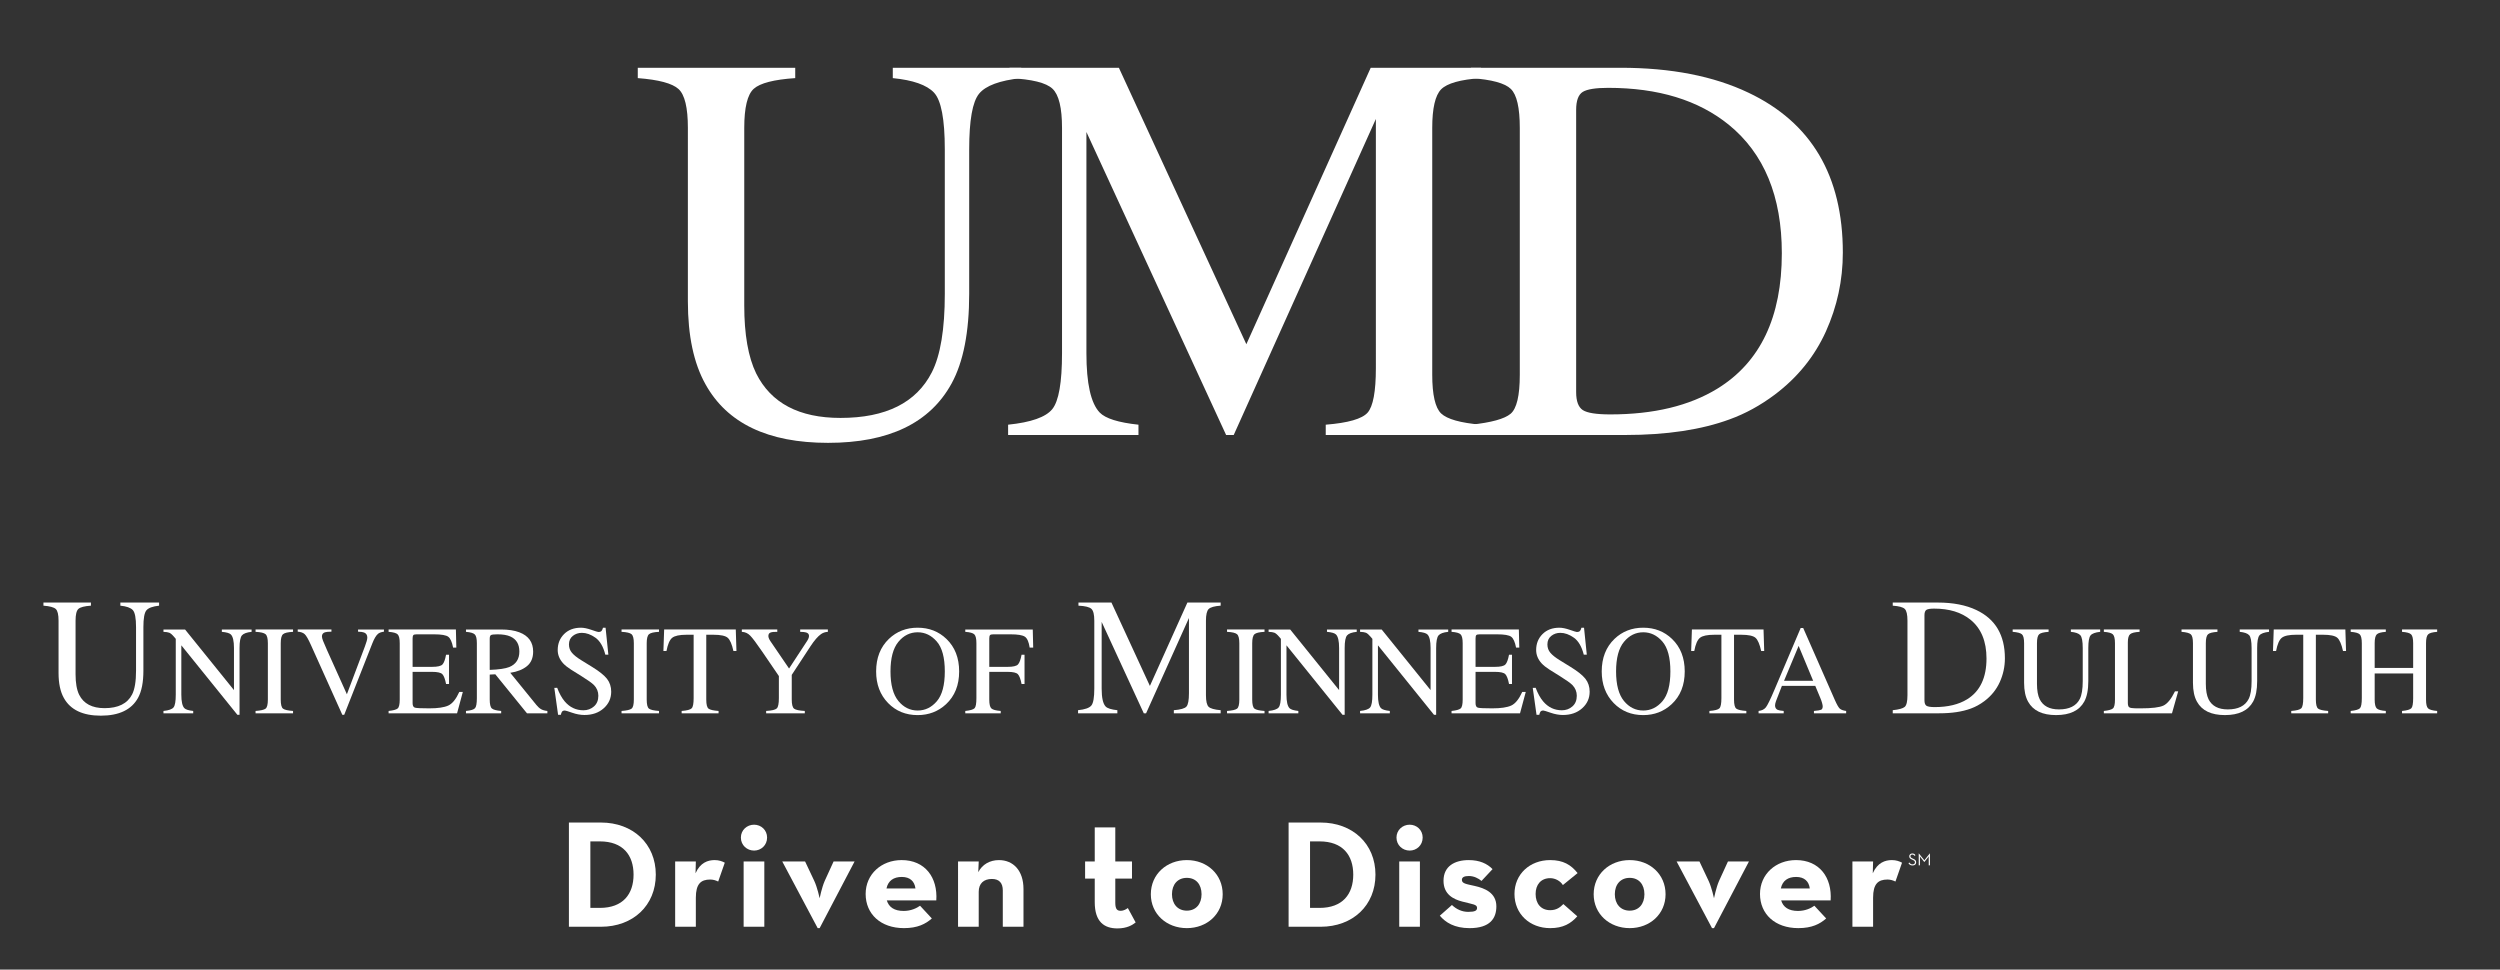 <?xml version="1.0" encoding="utf-8"?>
<!-- Generator: Adobe Illustrator 16.0.4, SVG Export Plug-In . SVG Version: 6.00 Build 0)  -->
<!DOCTYPE svg PUBLIC "-//W3C//DTD SVG 1.1//EN" "http://www.w3.org/Graphics/SVG/1.1/DTD/svg11.dtd">
<svg version="1.1" id="Layer_2" xmlns="http://www.w3.org/2000/svg" xmlns:xlink="http://www.w3.org/1999/xlink" x="0px" y="0px"
	 width="547.917px" height="212.5px" viewBox="0 0 547.917 212.5" enable-background="new 0 0 547.917 212.5" xml:space="preserve">
<rect x="0" y="0" width="547.917" height="212.5" fill="#333333" stroke="none"/>
<g>
	<g>
		<path fill="#FFFFFF" d="M19.93,132.059v0.684c-1.41,0.094-2.322,0.33-2.741,0.705c-0.418,0.377-0.628,1.24-0.628,2.59v11.732
			c0,1.92,0.264,3.422,0.789,4.496c0.979,1.959,2.836,2.938,5.57,2.938c2.999,0,5.011-1.004,6.036-3.01
			c0.573-1.121,0.86-2.854,0.86-5.193v-9.547c0-1.996-0.238-3.246-0.715-3.754c-0.479-0.506-1.387-0.826-2.723-0.957v-0.684h8.49
			v0.684c-1.421,0.154-2.349,0.496-2.785,1.029c-0.438,0.531-0.655,1.756-0.655,3.682V147c0,2.531-0.386,4.506-1.164,5.928
			c-1.434,2.617-4.156,3.924-8.168,3.924c-3.966,0-6.665-1.291-8.097-3.869c-0.777-1.385-1.166-3.213-1.166-5.48v-11.465
			c0-1.338-0.204-2.193-0.616-2.572c-0.413-0.377-1.312-0.617-2.695-0.723v-0.684H19.93"/>
		<path fill="#FFFFFF" d="M35.826,155.817c1.146-0.117,1.883-0.377,2.208-0.777c0.325-0.402,0.488-1.334,0.488-2.799v-12.23
			l-0.379-0.445c-0.406-0.48-0.754-0.775-1.037-0.891c-0.285-0.111-0.712-0.178-1.28-0.195v-0.514h4.734l10.719,13.281v-9.227
			c0-1.516-0.227-2.502-0.679-2.961c-0.299-0.297-0.957-0.488-1.979-0.58v-0.514h6.52v0.514c-1.056,0.109-1.763,0.367-2.115,0.773
			c-0.352,0.406-0.527,1.338-0.527,2.793v14.613h-0.474l-12.284-15.225v10.809c0,1.516,0.223,2.506,0.665,2.965
			c0.289,0.299,0.936,0.502,1.939,0.609v0.516h-6.52V155.817"/>
		<path fill="#FFFFFF" d="M56.009,155.817c1.13-0.08,1.861-0.25,2.197-0.504c0.333-0.256,0.501-0.92,0.501-1.99v-12.35
			c0-1.021-0.168-1.68-0.501-1.973c-0.336-0.293-1.067-0.467-2.197-0.521v-0.514h8.216v0.514c-1.13,0.055-1.862,0.229-2.195,0.521
			c-0.335,0.293-0.502,0.951-0.502,1.973v12.35c0,1.07,0.167,1.734,0.502,1.99c0.333,0.254,1.065,0.424,2.195,0.504v0.516h-8.216
			V155.817"/>
		<path fill="#FFFFFF" d="M72.643,137.965v0.477c-0.694,0.006-1.169,0.051-1.421,0.135c-0.441,0.146-0.664,0.445-0.664,0.896
			c0,0.227,0.08,0.549,0.238,0.963c0.159,0.414,0.452,1.1,0.882,2.057l4.348,9.664l3.944-10.463
			c0.174-0.463,0.305-0.852,0.396-1.178c0.091-0.32,0.137-0.58,0.137-0.783c0-0.541-0.232-0.908-0.692-1.102
			c-0.269-0.109-0.716-0.176-1.338-0.189v-0.477h5.677v0.477c-0.587,0.08-1.021,0.234-1.3,0.471
			c-0.425,0.354-0.846,1.064-1.262,2.129l-6.148,15.617h-0.418l-6.861-15.26c-0.579-1.297-1.041-2.102-1.388-2.416
			c-0.35-0.316-0.856-0.498-1.524-0.541v-0.477H72.643"/>
		<path fill="#FFFFFF" d="M85.167,155.817c1.023-0.107,1.684-0.289,1.987-0.545c0.303-0.256,0.454-0.906,0.454-1.949v-12.35
			c0-0.984-0.149-1.625-0.448-1.932c-0.298-0.303-0.962-0.488-1.993-0.562v-0.514h14.75l0.095,3.969h-0.706
			c-0.234-1.221-0.587-2.014-1.056-2.371c-0.471-0.363-1.518-0.541-3.146-0.541h-3.777c-0.41,0-0.66,0.066-0.755,0.197
			c-0.096,0.133-0.144,0.375-0.144,0.736v6.197h4.284c1.184,0,1.939-0.176,2.265-0.527c0.325-0.35,0.587-1.061,0.785-2.131h0.649
			v6.412h-0.649c-0.208-1.074-0.475-1.789-0.8-2.135c-0.324-0.348-1.077-0.521-2.25-0.521h-4.284v6.873
			c0,0.551,0.175,0.877,0.523,0.977c0.347,0.098,1.391,0.148,3.13,0.148c1.882,0,3.27-0.205,4.166-0.615
			c0.896-0.414,1.702-1.408,2.415-2.99h0.774l-1.262,4.689H85.167V155.817"/>
		<path fill="#FFFFFF" d="M102.126,155.817c1.066-0.098,1.73-0.305,1.993-0.619c0.262-0.316,0.393-1.049,0.393-2.201v-12.023
			c0-0.975-0.146-1.615-0.441-1.916c-0.293-0.305-0.94-0.496-1.944-0.578v-0.514h7.686c1.601,0,2.933,0.203,4,0.609
			c2.024,0.766,3.036,2.178,3.036,4.234c0,1.383-0.448,2.443-1.349,3.182c-0.9,0.74-2.121,1.229-3.667,1.463l5.722,7.045
			c0.351,0.432,0.704,0.746,1.057,0.943c0.352,0.193,0.806,0.322,1.354,0.375v0.516h-4.472l-6.942-8.553l-1.22,0.066v5.471
			c0,1.029,0.157,1.68,0.469,1.953c0.311,0.275,0.991,0.459,2.04,0.547v0.516h-7.714V155.817 M111.614,146.194
			c1.474-0.605,2.212-1.742,2.212-3.41c0-1.604-0.66-2.703-1.979-3.289c-0.705-0.314-1.642-0.473-2.806-0.473
			c-0.787,0-1.27,0.057-1.443,0.17c-0.177,0.113-0.267,0.377-0.267,0.791v6.834C109.33,146.745,110.756,146.536,111.614,146.194z"/>
		<path fill="#FFFFFF" d="M122.12,150.749c0.471,1.246,1.02,2.24,1.652,2.982c1.101,1.291,2.467,1.938,4.102,1.938
			c0.884,0,1.649-0.281,2.294-0.84c0.646-0.561,0.968-1.342,0.968-2.346c0-0.904-0.323-1.691-0.974-2.359
			c-0.424-0.424-1.317-1.061-2.68-1.91l-2.367-1.479c-0.712-0.453-1.281-0.908-1.705-1.369c-0.787-0.875-1.181-1.844-1.181-2.9
			c0-1.402,0.466-2.568,1.396-3.498c0.93-0.93,2.163-1.396,3.7-1.396c0.633,0,1.394,0.158,2.285,0.467
			c0.89,0.312,1.397,0.469,1.524,0.469c0.343,0,0.581-0.08,0.712-0.244c0.131-0.162,0.231-0.391,0.305-0.691h0.569l0.611,5.912
			h-0.664c-0.452-1.781-1.179-3.023-2.178-3.729c-0.997-0.705-1.985-1.059-2.961-1.059c-0.759,0-1.422,0.223-1.987,0.67
			c-0.562,0.447-0.846,1.07-0.846,1.865c0,0.715,0.216,1.322,0.649,1.83c0.433,0.516,1.104,1.053,2.017,1.613l2.438,1.506
			c1.527,0.938,2.602,1.803,3.229,2.588c0.616,0.797,0.926,1.736,0.926,2.82c0,1.455-0.549,2.67-1.647,3.646
			c-1.097,0.977-2.501,1.465-4.208,1.465c-0.859,0-1.755-0.164-2.691-0.488c-0.936-0.328-1.472-0.49-1.605-0.49
			c-0.326,0-0.544,0.1-0.659,0.299c-0.113,0.199-0.186,0.412-0.222,0.639h-0.61l-0.827-5.91H122.12"/>
		<path fill="#FFFFFF" d="M136.221,155.817c1.128-0.08,1.861-0.25,2.194-0.504c0.335-0.256,0.502-0.92,0.502-1.99v-12.35
			c0-1.021-0.167-1.68-0.502-1.973c-0.333-0.293-1.066-0.467-2.194-0.521v-0.514h8.213v0.514c-1.13,0.055-1.862,0.229-2.195,0.521
			c-0.335,0.293-0.502,0.951-0.502,1.973v12.35c0,1.07,0.167,1.734,0.502,1.99c0.333,0.254,1.065,0.424,2.195,0.504v0.516h-8.213
			V155.817"/>
		<path fill="#FFFFFF" d="M145.561,137.965h15.697l0.148,4.717h-0.664c-0.325-1.484-0.74-2.447-1.241-2.893
			c-0.502-0.449-1.558-0.674-3.165-0.674h-1.545v14.207c0,1.07,0.166,1.734,0.501,1.99c0.334,0.254,1.065,0.424,2.195,0.504v0.516
			h-8.092v-0.516c1.176-0.088,1.907-0.281,2.197-0.58c0.289-0.297,0.432-1.043,0.432-2.24v-13.881h-1.559
			c-1.537,0-2.582,0.223-3.137,0.666c-0.558,0.443-0.976,1.408-1.256,2.9h-0.676L145.561,137.965"/>
		<path fill="#FFFFFF" d="M170.354,137.965v0.514c-0.652-0.02-1.141,0.031-1.466,0.148c-0.324,0.117-0.486,0.371-0.486,0.76
			c0,0.117,0.026,0.264,0.081,0.439c0.055,0.178,0.176,0.41,0.366,0.697l4.085,5.994l3.988-6.086c0.16-0.264,0.267-0.48,0.317-0.65
			c0.05-0.172,0.072-0.299,0.072-0.381c0-0.398-0.212-0.66-0.634-0.785c-0.254-0.082-0.688-0.127-1.304-0.137v-0.514h6.066v0.514
			c-0.559,0.027-1.058,0.193-1.501,0.502c-0.687,0.479-1.457,1.369-2.313,2.67l-4.101,6.264v5.398c0,1.076,0.174,1.746,0.521,2.012
			c0.35,0.264,1.129,0.43,2.341,0.492v0.516h-8.474v-0.516c1.255-0.07,2.034-0.26,2.337-0.561c0.305-0.303,0.454-1.059,0.454-2.266
			v-4.818l-3.633-5.328c-1.255-1.836-2.135-3.012-2.644-3.529c-0.505-0.521-1.12-0.801-1.842-0.836v-0.514H170.354"/>
		<path fill="#FFFFFF" d="M194.816,140.026c1.707-1.635,3.808-2.455,6.303-2.455c2.502,0,4.607,0.824,6.316,2.467
			c1.853,1.781,2.779,4.154,2.779,7.117c0,3.01-0.958,5.406-2.874,7.186c-1.717,1.59-3.792,2.385-6.222,2.385
			c-2.602,0-4.765-0.881-6.479-2.643c-1.746-1.799-2.619-4.107-2.619-6.928C192.021,144.192,192.954,141.815,194.816,140.026
			 M196.891,153.629c1.15,1.395,2.56,2.092,4.236,2.092c1.635,0,3.035-0.678,4.199-2.037c1.163-1.361,1.744-3.537,1.744-6.529
			c0-3.027-0.588-5.213-1.764-6.561c-1.179-1.348-2.569-2.02-4.18-2.02c-1.667,0-3.076,0.699-4.229,2.094
			c-1.154,1.396-1.731,3.559-1.731,6.486C195.167,150.075,195.742,152.231,196.891,153.629z"/>
		<path fill="#FFFFFF" d="M211.557,155.817c1.094-0.115,1.773-0.316,2.041-0.6c0.266-0.283,0.398-1.023,0.398-2.221v-12.023
			c0-0.984-0.148-1.625-0.446-1.932c-0.3-0.303-0.964-0.488-1.993-0.562v-0.514h14.79l0.096,3.969h-0.773
			c-0.191-1.266-0.548-2.068-1.071-2.404c-0.523-0.338-1.559-0.508-3.104-0.508h-3.807c-0.371,0-0.609,0.062-0.715,0.189
			c-0.103,0.127-0.157,0.373-0.157,0.744v6.197h4.028c1.184,0,1.938-0.176,2.263-0.527c0.325-0.35,0.589-1.061,0.787-2.131h0.65
			v6.412h-0.65c-0.208-1.074-0.477-1.789-0.802-2.135c-0.324-0.348-1.074-0.521-2.248-0.521h-4.028v6.072
			c0,1.018,0.157,1.666,0.469,1.949c0.311,0.283,0.991,0.465,2.04,0.545v0.516h-7.768V155.817"/>
		<path fill="#FFFFFF" d="M236.27,155.651c1.515-0.154,2.489-0.498,2.919-1.027c0.43-0.531,0.645-1.764,0.645-3.697v-14.893
			c0-1.324-0.208-2.186-0.627-2.586c-0.418-0.4-1.368-0.635-2.847-0.705v-0.684h7.231l8.427,18.273l8.22-18.273h7.291v0.684
			c-1.361,0.094-2.239,0.342-2.636,0.74c-0.392,0.398-0.589,1.252-0.589,2.551v16.309c0,1.336,0.197,2.191,0.589,2.566
			c0.396,0.377,1.274,0.625,2.636,0.742v0.682h-10.264v-0.682c1.479-0.117,2.401-0.383,2.766-0.795s0.548-1.393,0.548-2.945v-16.467
			l-9.396,20.889h-0.502l-9.234-20.029v14.623c0,2.006,0.294,3.309,0.879,3.922c0.38,0.393,1.235,0.662,2.562,0.803v0.682h-8.616
			V155.651"/>
		<path fill="#FFFFFF" d="M268.924,155.817c1.131-0.08,1.863-0.25,2.196-0.504c0.333-0.256,0.499-0.92,0.499-1.99v-12.35
			c0-1.021-0.166-1.68-0.499-1.973s-1.065-0.467-2.196-0.521v-0.514h8.216v0.514c-1.129,0.055-1.861,0.229-2.197,0.521
			c-0.332,0.293-0.5,0.951-0.5,1.973v12.35c0,1.07,0.168,1.734,0.5,1.99c0.336,0.254,1.068,0.424,2.197,0.504v0.516h-8.216V155.817"
			/>
		<path fill="#FFFFFF" d="M278.034,155.817c1.146-0.117,1.885-0.377,2.209-0.777c0.326-0.402,0.488-1.334,0.488-2.799v-12.23
			l-0.379-0.445c-0.406-0.48-0.754-0.775-1.037-0.891c-0.285-0.111-0.713-0.178-1.281-0.195v-0.514h4.736l10.717,13.281v-9.227
			c0-1.516-0.225-2.502-0.678-2.961c-0.299-0.297-0.957-0.488-1.979-0.58v-0.514h6.52v0.514c-1.057,0.109-1.762,0.367-2.113,0.773
			c-0.354,0.406-0.529,1.338-0.529,2.793v14.613h-0.475l-12.281-15.225v10.809c0,1.516,0.221,2.506,0.664,2.965
			c0.289,0.299,0.936,0.502,1.938,0.609v0.516h-6.52V155.817"/>
		<path fill="#FFFFFF" d="M298.083,155.817c1.148-0.117,1.885-0.377,2.209-0.777c0.326-0.402,0.488-1.334,0.488-2.799v-12.23
			l-0.379-0.445c-0.406-0.48-0.752-0.775-1.039-0.891c-0.281-0.111-0.709-0.178-1.279-0.195v-0.514h4.736l10.717,13.281v-9.227
			c0-1.516-0.227-2.502-0.678-2.961c-0.297-0.297-0.957-0.488-1.979-0.58v-0.514h6.52v0.514c-1.057,0.109-1.762,0.367-2.113,0.773
			c-0.354,0.406-0.529,1.338-0.529,2.793v14.613h-0.475l-12.281-15.225v10.809c0,1.516,0.221,2.506,0.664,2.965
			c0.289,0.299,0.936,0.502,1.938,0.609v0.516h-6.52V155.817"/>
		<path fill="#FFFFFF" d="M318.132,155.817c1.023-0.107,1.684-0.289,1.988-0.545c0.301-0.256,0.451-0.906,0.451-1.949v-12.35
			c0-0.984-0.148-1.625-0.447-1.932c-0.297-0.303-0.961-0.488-1.992-0.562v-0.514h14.75l0.096,3.969h-0.705
			c-0.236-1.221-0.588-2.014-1.057-2.371c-0.473-0.363-1.52-0.541-3.146-0.541h-3.779c-0.41,0-0.66,0.066-0.754,0.197
			c-0.098,0.133-0.145,0.375-0.145,0.736v6.197h4.283c1.186,0,1.939-0.176,2.264-0.527c0.328-0.35,0.588-1.061,0.789-2.131h0.65
			v6.412h-0.65c-0.209-1.074-0.477-1.789-0.801-2.135c-0.326-0.348-1.078-0.521-2.252-0.521h-4.283v6.873
			c0,0.551,0.174,0.877,0.523,0.977c0.348,0.098,1.391,0.148,3.129,0.148c1.883,0,3.273-0.205,4.168-0.615
			c0.898-0.414,1.699-1.408,2.416-2.99h0.771l-1.26,4.689h-15.008V155.817"/>
		<path fill="#FFFFFF" d="M336.567,150.749c0.469,1.246,1.02,2.24,1.65,2.982c1.1,1.291,2.467,1.938,4.102,1.938
			c0.883,0,1.65-0.281,2.293-0.84c0.646-0.561,0.969-1.342,0.969-2.346c0-0.904-0.326-1.691-0.973-2.359
			c-0.426-0.424-1.316-1.061-2.68-1.91l-2.367-1.479c-0.713-0.453-1.281-0.908-1.707-1.369c-0.787-0.875-1.178-1.844-1.178-2.9
			c0-1.402,0.465-2.568,1.395-3.498c0.934-0.93,2.164-1.396,3.703-1.396c0.631,0,1.393,0.158,2.285,0.467
			c0.887,0.312,1.396,0.469,1.521,0.469c0.344,0,0.58-0.08,0.713-0.244c0.131-0.162,0.232-0.391,0.305-0.691h0.57l0.607,5.912
			h-0.662c-0.453-1.781-1.178-3.023-2.176-3.729c-1-0.705-1.988-1.059-2.963-1.059c-0.76,0-1.422,0.223-1.984,0.67
			c-0.564,0.447-0.848,1.07-0.848,1.865c0,0.715,0.217,1.322,0.646,1.83c0.434,0.516,1.107,1.053,2.018,1.613l2.441,1.506
			c1.525,0.938,2.602,1.803,3.227,2.588c0.619,0.797,0.926,1.736,0.926,2.82c0,1.455-0.547,2.67-1.646,3.646
			c-1.096,0.977-2.502,1.465-4.211,1.465c-0.855,0-1.754-0.164-2.688-0.488c-0.938-0.328-1.473-0.49-1.607-0.49
			c-0.326,0-0.547,0.1-0.658,0.299c-0.113,0.199-0.186,0.412-0.225,0.639h-0.607l-0.83-5.91H336.567"/>
		<path fill="#FFFFFF" d="M353.839,140.026c1.707-1.635,3.811-2.455,6.305-2.455c2.502,0,4.609,0.824,6.316,2.467
			c1.852,1.781,2.777,4.154,2.777,7.117c0,3.01-0.957,5.406-2.873,7.186c-1.717,1.59-3.793,2.385-6.221,2.385
			c-2.604,0-4.764-0.881-6.48-2.643c-1.746-1.799-2.617-4.107-2.617-6.928C351.046,144.192,351.979,141.815,353.839,140.026
			 M355.915,153.629c1.15,1.395,2.559,2.092,4.236,2.092c1.635,0,3.037-0.678,4.199-2.037c1.162-1.361,1.742-3.537,1.742-6.529
			c0-3.027-0.588-5.213-1.762-6.561c-1.178-1.348-2.572-2.02-4.18-2.02c-1.666,0-3.074,0.699-4.229,2.094
			c-1.154,1.396-1.732,3.559-1.732,6.486C354.19,150.075,354.769,152.231,355.915,153.629z"/>
		<path fill="#FFFFFF" d="M370.81,137.965h15.699l0.146,4.717h-0.662c-0.326-1.484-0.74-2.447-1.24-2.893
			c-0.504-0.449-1.557-0.674-3.168-0.674h-1.545v14.207c0,1.07,0.166,1.734,0.504,1.99c0.332,0.254,1.064,0.424,2.195,0.504v0.516
			h-8.094v-0.516c1.176-0.088,1.908-0.281,2.195-0.58c0.293-0.297,0.434-1.043,0.434-2.24v-13.881h-1.557
			c-1.537,0-2.584,0.223-3.137,0.666c-0.559,0.443-0.977,1.408-1.256,2.9h-0.678L370.81,137.965"/>
		<path fill="#FFFFFF" d="M385.423,156.333v-0.516c0.717-0.08,1.252-0.348,1.607-0.805c0.357-0.457,0.969-1.707,1.836-3.752
			l5.783-13.621h0.553l6.918,15.738c0.461,1.043,0.828,1.689,1.104,1.936s0.74,0.416,1.391,0.504v0.516h-7.061v-0.516
			c0.814-0.07,1.336-0.158,1.568-0.262c0.236-0.104,0.354-0.357,0.354-0.762c0-0.137-0.043-0.375-0.137-0.717
			c-0.088-0.342-0.217-0.701-0.379-1.08l-1.111-2.67h-7.316c-0.721,1.816-1.15,2.926-1.289,3.326
			c-0.141,0.4-0.211,0.717-0.211,0.951c0,0.469,0.191,0.791,0.566,0.971c0.236,0.107,0.678,0.189,1.328,0.242v0.516H385.423
			 M397.38,149.202l-3.18-7.645l-3.195,7.645H397.38z"/>
		<path fill="#FFFFFF" d="M414.827,155.651c1.342-0.141,2.215-0.381,2.619-0.721c0.402-0.338,0.607-1.197,0.607-2.574v-16.318
			c0-1.338-0.197-2.197-0.592-2.58c-0.391-0.381-1.271-0.621-2.635-0.715v-0.684h9.889c3.334,0,6.15,0.551,8.455,1.648
			c4.156,1.973,6.236,5.492,6.236,10.57c0,1.826-0.377,3.562-1.119,5.211c-0.748,1.65-1.871,3.041-3.379,4.176
			c-0.955,0.717-1.947,1.258-2.975,1.631c-1.873,0.691-4.178,1.037-6.912,1.037h-10.195V155.651 M422.218,154.684
			c0.295,0.191,0.898,0.287,1.82,0.287c2.865,0,5.225-0.566,7.076-1.701c2.84-1.746,4.26-4.729,4.26-8.949
			c0-3.764-1.17-6.596-3.508-8.498c-2.006-1.625-4.662-2.436-7.971-2.436c-0.826,0-1.383,0.088-1.678,0.266
			c-0.291,0.184-0.438,0.578-0.438,1.186v18.664C421.78,154.098,421.927,154.493,422.218,154.684z"/>
		<path fill="#FFFFFF" d="M448.985,137.965v0.514c-1.066,0.074-1.76,0.252-2.072,0.535c-0.318,0.287-0.477,0.938-0.477,1.959v8.881
			c0,1.453,0.201,2.588,0.598,3.402c0.744,1.48,2.145,2.223,4.217,2.223c2.266,0,3.791-0.76,4.566-2.277
			c0.434-0.85,0.65-2.16,0.65-3.932v-7.225c0-1.51-0.178-2.457-0.543-2.842c-0.359-0.383-1.045-0.625-2.061-0.725v-0.514h6.426
			v0.514c-1.072,0.117-1.777,0.381-2.107,0.779c-0.328,0.402-0.494,1.332-0.494,2.787v7.225c0,1.916-0.295,3.412-0.881,4.486
			c-1.084,1.98-3.145,2.969-6.182,2.969c-3,0-5.041-0.975-6.127-2.928c-0.588-1.049-0.883-2.43-0.883-4.148v-8.676
			c0-1.01-0.154-1.658-0.465-1.943c-0.312-0.287-0.994-0.469-2.041-0.551v-0.514H448.985"/>
		<path fill="#FFFFFF" d="M461.093,155.817c1.018-0.107,1.68-0.289,1.982-0.545c0.307-0.256,0.457-0.906,0.457-1.949v-12.35
			c0-0.984-0.15-1.625-0.449-1.932c-0.299-0.303-0.961-0.488-1.99-0.562v-0.514h7.834v0.514c-1.021,0.055-1.707,0.221-2.057,0.502
			c-0.344,0.279-0.518,0.881-0.518,1.803v13.34c0,0.307,0.049,0.547,0.154,0.727c0.104,0.174,0.332,0.285,0.686,0.33
			c0.209,0.027,0.426,0.043,0.658,0.055c0.232,0.01,0.662,0.014,1.297,0.014c2.467,0,4.137-0.203,5.008-0.609
			c0.869-0.408,1.709-1.447,2.525-3.119h0.705l-1.359,4.812h-14.934V155.817"/>
		<path fill="#FFFFFF" d="M485.991,137.963v0.516c-1.064,0.074-1.758,0.252-2.07,0.535c-0.318,0.287-0.477,0.938-0.477,1.959v8.881
			c0,1.453,0.201,2.588,0.596,3.4c0.744,1.482,2.146,2.225,4.219,2.225c2.266,0,3.791-0.76,4.566-2.277
			c0.434-0.852,0.65-2.16,0.65-3.932v-7.225c0-1.51-0.18-2.457-0.543-2.842c-0.359-0.383-1.045-0.625-2.061-0.725v-0.516h6.426
			v0.516c-1.072,0.117-1.777,0.381-2.107,0.779c-0.328,0.402-0.496,1.332-0.496,2.787v7.225c0,1.916-0.293,3.412-0.879,4.486
			c-1.084,1.98-3.145,2.969-6.182,2.969c-3.002,0-5.043-0.975-6.127-2.928c-0.588-1.049-0.883-2.43-0.883-4.148v-8.676
			c0-1.01-0.154-1.658-0.465-1.943c-0.314-0.287-0.996-0.469-2.041-0.551v-0.514L485.991,137.963"/>
		<path fill="#FFFFFF" d="M498.327,137.963h15.699l0.15,4.719h-0.666c-0.326-1.484-0.74-2.447-1.24-2.895
			c-0.502-0.449-1.557-0.674-3.164-0.674h-1.545v14.209c0,1.068,0.166,1.734,0.5,1.988c0.336,0.256,1.068,0.426,2.195,0.506v0.516
			h-8.09v-0.516c1.172-0.088,1.904-0.283,2.195-0.58c0.287-0.297,0.434-1.043,0.434-2.24v-13.883h-1.561
			c-1.533,0-2.584,0.223-3.137,0.668c-0.559,0.443-0.973,1.408-1.256,2.9h-0.678L498.327,137.963"/>
		<path fill="#FFFFFF" d="M515.192,155.817c1.084-0.115,1.762-0.316,2.033-0.6c0.27-0.283,0.406-1.023,0.406-2.221v-12.023
			c0-0.992-0.152-1.641-0.453-1.939c-0.303-0.297-0.965-0.48-1.986-0.555v-0.516h7.699v0.516c-1.016,0.074-1.678,0.258-1.98,0.555
			c-0.305,0.299-0.461,0.947-0.461,1.939v5.41h8.434v-5.41c0-0.992-0.146-1.641-0.445-1.939c-0.299-0.297-0.965-0.48-1.996-0.555
			v-0.516h7.701v0.516c-1.02,0.074-1.682,0.258-1.982,0.555c-0.307,0.299-0.457,0.947-0.457,1.939v12.35
			c0,1.008,0.15,1.652,0.457,1.936c0.301,0.281,0.963,0.471,1.982,0.559v0.516h-7.701v-0.516c1.096-0.107,1.775-0.305,2.043-0.594
			c0.268-0.287,0.398-1.029,0.398-2.227v-5.395h-8.434v5.721c0,1.008,0.156,1.652,0.461,1.943c0.303,0.285,0.965,0.471,1.98,0.551
			v0.516h-7.699V155.817"/>
	</g>
	<g>
		<g>
			<path fill="#FFFFFF" d="M124.686,180.272h7.019c7.018,0,12.023,4.666,12.023,11.416c0,6.754-4.971,11.426-12.023,11.426h-7.019
				V180.272z M131.468,198.981c5.071,0,7.387-3.029,7.387-7.293c0-4.262-2.315-7.283-7.387-7.283h-2.08v14.576H131.468z"/>
			<path fill="#FFFFFF" d="M147.971,188.805h4.533l-0.064,2.584c1.036-2.348,2.718-2.887,4.196-2.887
				c0.941,0,1.646,0.268,2.214,0.57l-1.444,4.131c-0.568-0.273-1.106-0.438-1.745-0.438c-2.049,0-3.156,0.943-3.156,3.996v6.352
				h-4.533V188.805z"/>
			<path fill="#FFFFFF" d="M162.377,183.567c0-1.65,1.345-2.822,2.89-2.822s2.854,1.172,2.854,2.822c0,1.674-1.31,2.852-2.854,2.852
				S162.377,185.241,162.377,183.567z M162.979,188.805h4.536v14.309h-4.536V188.805z"/>
			<path fill="#FFFFFF" d="M171.444,188.805h5.005l2.016,4.266c0.672,1.443,1.175,3.793,1.175,3.793s0.473-2.35,1.107-3.793
				l1.949-4.266h4.601l-7.657,14.609h-0.434L171.444,188.805z"/>
			<path fill="#FFFFFF" d="M198.05,199.649c1.644,0,2.887-0.635,3.595-1.141l2.585,2.789c-1.378,1.207-3.122,2.117-6.112,2.117
				c-5.106,0-8.397-3.09-8.397-7.49c0-4.332,3.458-7.422,7.892-7.422c5.142,0,7.928,3.83,7.594,8.828h-10.849
				C194.794,198.813,196.001,199.649,198.05,199.649z M200.637,194.715c-0.202-1.578-1.213-2.518-2.99-2.518
				c-1.781,0-2.989,0.799-3.359,2.518H200.637z"/>
			<path fill="#FFFFFF" d="M209.972,188.805h4.532l-0.101,2.348c0.877-1.709,2.554-2.65,4.537-2.65c3.122,0,5.375,2.281,5.375,6.348
				v8.264h-4.535v-7.963c0-1.611-0.772-2.514-2.386-2.514c-1.812,0-2.891,1.006-2.891,2.812v7.664h-4.532V188.805z"/>
			<path fill="#FFFFFF" d="M239.931,197.739v-5.174h-2.114v-3.76h2.114v-7.461h4.504v7.461h3.659v3.76h-3.659v5.307
				c0,1.445,0.466,1.744,1.175,1.744c0.736,0,1.274-0.4,1.576-0.602l1.713,3.154c-0.705,0.57-1.912,1.311-3.998,1.311
				C242.014,203.479,239.931,202.036,239.931,197.739z"/>
			<path fill="#FFFFFF" d="M252.224,195.989c0-4.369,3.457-7.486,7.894-7.486c4.433,0,7.856,3.117,7.856,7.486
				c0,4.336-3.424,7.426-7.856,7.426C255.681,203.415,252.224,200.325,252.224,195.989z M263.341,195.989
				c0-2.146-1.209-3.592-3.224-3.592c-2.017,0-3.258,1.445-3.258,3.592c0,2.115,1.241,3.596,3.258,3.596
				C262.132,199.584,263.341,198.104,263.341,195.989z"/>
			<path fill="#FFFFFF" d="M282.418,180.272h7.017c7.021,0,12.021,4.666,12.021,11.416c0,6.754-4.969,11.426-12.021,11.426h-7.017
				V180.272z M289.2,198.981c5.072,0,7.388-3.029,7.388-7.293c0-4.262-2.315-7.283-7.388-7.283h-2.084v14.576H289.2z"/>
			<path fill="#FFFFFF" d="M306.062,183.567c0-1.65,1.34-2.822,2.89-2.822c1.545,0,2.849,1.172,2.849,2.822
				c0,1.674-1.304,2.852-2.849,2.852C307.401,186.418,306.062,185.241,306.062,183.567z M306.666,188.805h4.531v14.309h-4.531
				V188.805z"/>
			<path fill="#FFFFFF" d="M315.562,200.688l2.653-2.344c0.979,0.938,2.217,1.508,3.562,1.508c1.475,0,1.948-0.268,1.948-0.871
				c0-0.773-0.912-0.773-3.226-1.383c-1.952-0.502-4.129-1.576-4.129-4.564c0-3.221,2.48-4.531,5.538-4.531
				c2.352,0,4.03,0.768,5.21,1.979l-2.421,2.59c-0.674-0.576-1.681-1.08-2.758-1.08c-1.034,0-1.54,0.273-1.54,0.844
				c0,0.809,0.904,0.904,2.852,1.342c2.083,0.475,4.703,1.447,4.703,4.467c0,2.623-1.375,4.771-5.875,4.771
				C318.756,203.415,316.806,202.168,315.562,200.688z"/>
			<path fill="#FFFFFF" d="M331.923,195.924c0-4.332,3.355-7.422,7.821-7.422c2.858,0,4.566,1.035,6.013,2.85l-3.227,2.625
				c-0.534-0.875-1.644-1.514-2.786-1.514c-2.043,0-3.189,1.445-3.189,3.461c0,2.082,1.146,3.557,3.189,3.557
				c1.444,0,2.218-0.668,2.892-1.342l3.054,2.688c-1.41,1.582-3.087,2.588-5.945,2.588
				C335.278,203.415,331.923,200.325,331.923,195.924z"/>
			<path fill="#FFFFFF" d="M349.279,195.989c0-4.369,3.463-7.486,7.897-7.486c4.429,0,7.86,3.117,7.86,7.486
				c0,4.336-3.432,7.426-7.86,7.426C352.742,203.415,349.279,200.325,349.279,195.989z M360.403,195.989
				c0-2.146-1.211-3.592-3.227-3.592c-2.014,0-3.259,1.445-3.259,3.592c0,2.115,1.245,3.596,3.259,3.596
				C359.192,199.584,360.403,198.104,360.403,195.989z"/>
			<path fill="#FFFFFF" d="M367.458,188.805h5.004l2.014,4.266c0.674,1.443,1.176,3.793,1.176,3.793s0.473-2.35,1.105-3.793
				l1.952-4.266h4.602l-7.659,14.609h-0.436L367.458,188.805z"/>
			<path fill="#FFFFFF" d="M394.057,199.649c1.651,0,2.892-0.635,3.596-1.141l2.584,2.789c-1.369,1.207-3.118,2.117-6.106,2.117
				c-5.11,0-8.398-3.09-8.398-7.49c0-4.332,3.459-7.422,7.894-7.422c5.14,0,7.922,3.83,7.589,8.828h-10.845
				C390.801,198.813,392.014,199.649,394.057,199.649z M396.646,194.715c-0.199-1.578-1.21-2.518-2.988-2.518
				c-1.779,0-2.99,0.799-3.355,2.518H396.646z"/>
			<path fill="#FFFFFF" d="M405.987,188.805h4.533l-0.069,2.584c1.04-2.348,2.725-2.887,4.198-2.887c0.939,0,1.645,0.268,2.216,0.57
				l-1.446,4.131c-0.571-0.273-1.104-0.438-1.741-0.438c-2.051,0-3.157,0.943-3.157,3.996v6.352h-4.533V188.805z"/>
		</g>
		<g>
			<g>
				<path fill="#FFFFFF" d="M418.266,189.161l0.225-0.119c0.126,0.215,0.304,0.402,0.666,0.402c0.298,0,0.534-0.174,0.534-0.443
					c0-0.264-0.164-0.393-0.48-0.535l-0.205-0.1c-0.37-0.164-0.567-0.346-0.567-0.697c0-0.369,0.287-0.619,0.672-0.619
					c0.345,0,0.56,0.16,0.699,0.389l-0.223,0.135c-0.095-0.16-0.234-0.283-0.477-0.283c-0.253,0-0.404,0.148-0.404,0.369
					c0,0.227,0.124,0.328,0.404,0.463l0.207,0.092c0.425,0.189,0.644,0.396,0.644,0.787c0,0.428-0.333,0.684-0.792,0.684
					C418.672,189.684,418.404,189.43,418.266,189.161z"/>
				<path fill="#FFFFFF" d="M420.521,187.049h0.032l1.199,1.492l1.189-1.492h0.038v2.604h-0.267v-1.703
					c0-0.111,0.01-0.291,0.01-0.291s-0.096,0.164-0.179,0.266l-0.774,0.98h-0.047l-0.772-0.98c-0.083-0.102-0.186-0.266-0.186-0.266
					s0.022,0.18,0.022,0.291v1.703h-0.267V187.049z"/>
			</g>
		</g>
	</g>
	<g>
		<path fill="#FFFFFF" d="M174.288,14.854v2.267c-4.676,0.311-7.7,1.095-9.089,2.338c-1.388,1.247-2.084,4.112-2.084,8.587v38.898
			c0,6.369,0.876,11.347,2.616,14.911c3.249,6.496,9.403,9.74,18.47,9.74c9.943,0,16.614-3.329,20.014-9.979
			c1.901-3.718,2.854-9.465,2.854-17.22V32.738c0-6.618-0.79-10.761-2.372-12.444c-1.586-1.68-4.598-2.739-9.027-3.173v-2.267
			h28.152v2.267c-4.712,0.509-7.789,1.645-9.235,3.413c-1.45,1.759-2.172,5.822-2.172,12.204v31.658
			c0,8.393-1.28,14.939-3.859,19.654c-4.753,8.675-13.783,13.008-27.082,13.008c-13.152,0-22.101-4.277-26.848-12.829
			c-2.579-4.592-3.866-10.653-3.866-18.172V28.045c0-4.436-0.676-7.275-2.044-8.529c-1.368-1.249-4.348-2.046-8.936-2.396v-2.267
			H174.288"/>
		<path fill="#FFFFFF" d="M220.942,93.078c5.024-0.515,8.254-1.651,9.681-3.409c1.424-1.759,2.137-5.845,2.137-12.259V28.033
			c0-4.394-0.689-7.25-2.079-8.574c-1.388-1.327-4.537-2.104-9.44-2.338v-2.267h23.979l27.939,60.59l27.255-60.59h24.175v2.267
			c-4.514,0.311-7.424,1.133-8.74,2.455c-1.296,1.32-1.95,4.147-1.95,8.457v54.072c0,4.429,0.654,7.27,1.95,8.512
			c1.316,1.247,4.227,2.069,8.74,2.461v2.261h-34.032v-2.261c4.902-0.392,7.963-1.272,9.173-2.639
			c1.207-1.363,1.814-4.617,1.814-9.763V26.074l-31.155,69.265h-1.664l-30.619-66.412V77.41c0,6.654,0.974,10.974,2.913,13.004
			c1.261,1.305,4.096,2.195,8.495,2.664v2.261h-28.571V93.078"/>
		<path fill="#FFFFFF" d="M322.388,93.078c4.446-0.469,7.341-1.266,8.682-2.39c1.338-1.123,2.018-3.97,2.018-8.538V28.045
			c0-4.436-0.654-7.288-1.966-8.555c-1.295-1.263-4.212-2.06-8.733-2.37v-2.267h32.785c11.058,0,20.397,1.826,28.035,5.466
			c13.78,6.538,20.678,18.211,20.678,35.048c0,6.056-1.247,11.812-3.71,17.278c-2.481,5.469-6.205,10.08-11.201,13.843
			c-3.17,2.377-6.46,4.174-9.863,5.407c-6.213,2.293-13.854,3.442-22.921,3.442h-33.803V93.078 M346.891,89.873
			c0.978,0.635,2.979,0.952,6.035,0.952c9.504,0,17.327-1.882,23.463-5.644c9.416-5.787,14.128-15.676,14.128-29.674
			c0-12.477-3.88-21.869-11.635-28.174c-6.651-5.389-15.455-8.079-26.429-8.079c-2.736,0-4.585,0.295-5.562,0.885
			c-0.962,0.605-1.45,1.916-1.45,3.931v61.882C345.44,87.93,345.929,89.238,346.891,89.873z"/>
	</g>
</g>
</svg>
